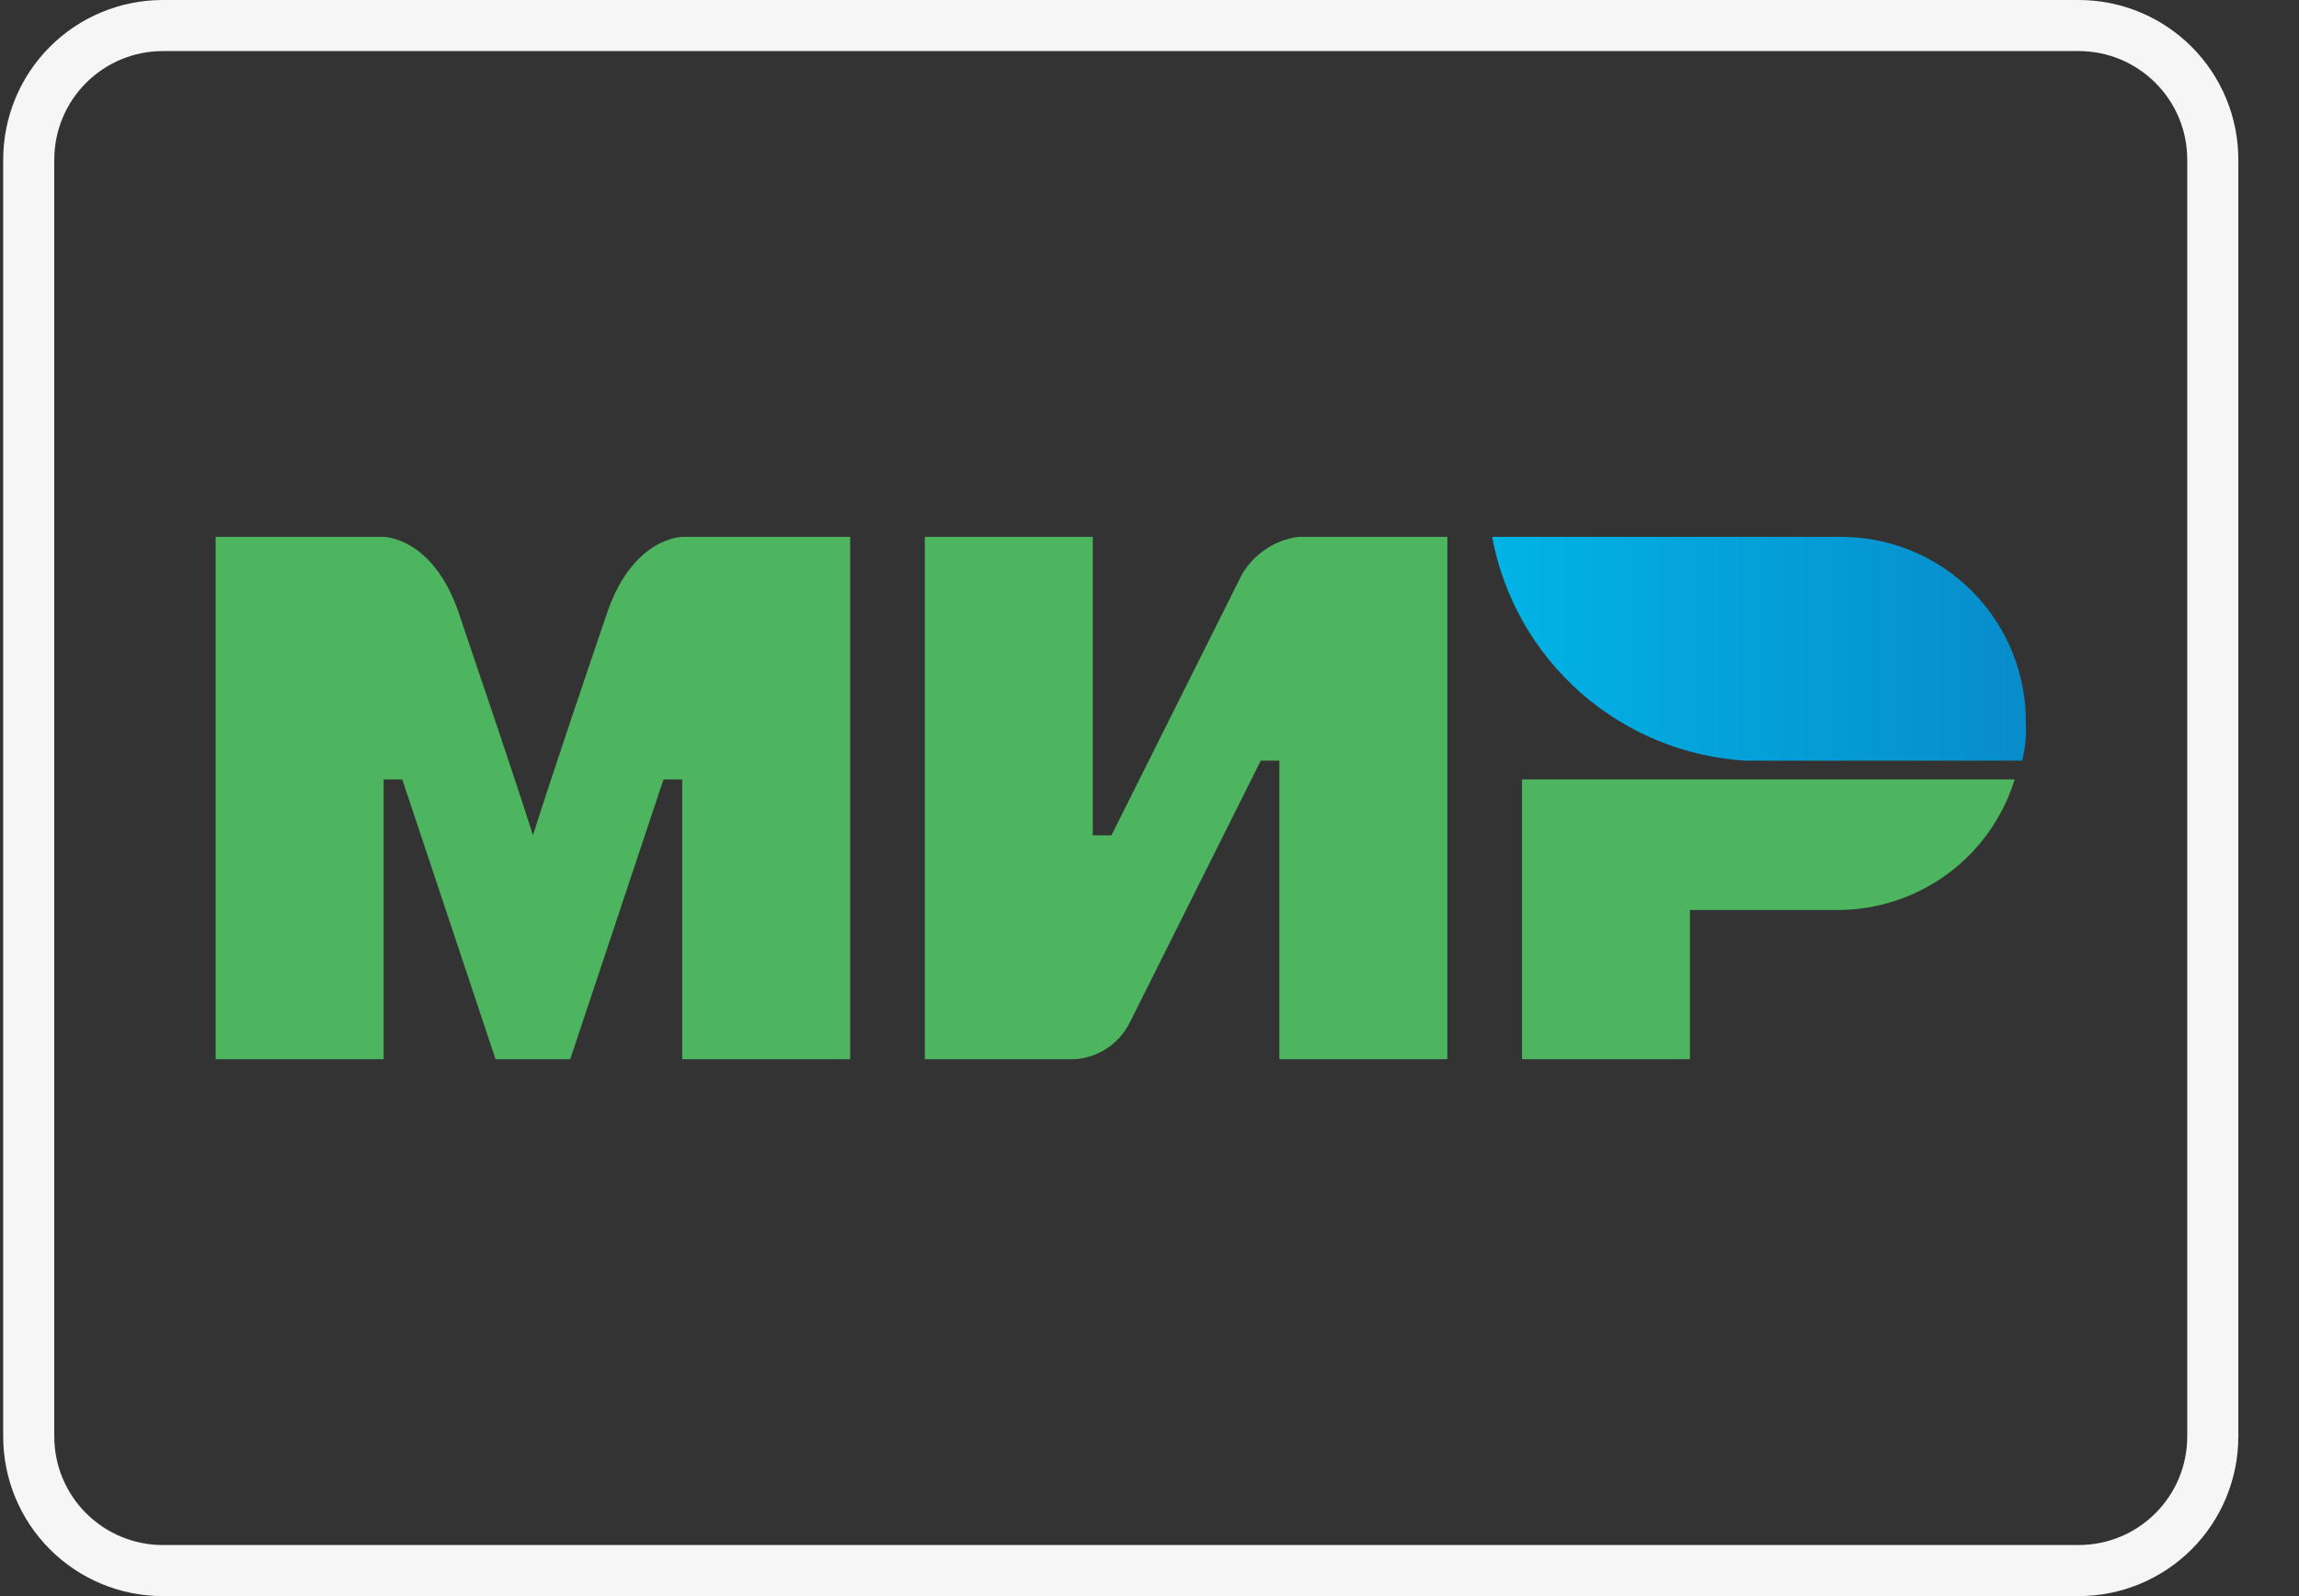<svg width="36" height="25" viewBox="0 0 36 25" fill="none" xmlns="http://www.w3.org/2000/svg">
<rect x="0" y="0" width="36" height="25" fill="#333333" stroke="none"/>
<g clip-path="url(#clip0)">
<path d="M32.55 0.8C32.773 0.8 32.994 0.844 33.201 0.929C33.407 1.015 33.594 1.14 33.752 1.298C33.91 1.456 34.035 1.643 34.121 1.849C34.206 2.056 34.25 2.277 34.25 2.5V22.5C34.25 22.723 34.206 22.944 34.121 23.151C34.035 23.357 33.91 23.544 33.752 23.702C33.594 23.86 33.407 23.985 33.201 24.071C32.994 24.156 32.773 24.2 32.55 24.2H2.55C2.099 24.2 1.667 24.021 1.348 23.702C1.029 23.383 0.85 22.951 0.85 22.5V2.5C0.85 2.049 1.029 1.617 1.348 1.298C1.667 0.979 2.099 0.8 2.55 0.8H32.55ZM32.55 0H2.55C1.887 0 1.251 0.263 0.782 0.732C0.313 1.201 0.05 1.837 0.05 2.5V22.5C0.05 23.163 0.313 23.799 0.782 24.268C1.251 24.737 1.887 25 2.55 25H32.55C33.213 25 33.849 24.737 34.318 24.268C34.787 23.799 35.05 23.163 35.05 22.5V2.5C35.05 1.837 34.787 1.201 34.318 0.732C33.849 0.263 33.213 0 32.55 0Z" fill="#F6F6F6"/>
<path fill-rule="evenodd" clip-rule="evenodd" d="M28.801 8.409H23.365C23.541 9.353 24.028 10.212 24.748 10.847C25.469 11.483 26.381 11.858 27.34 11.915H31.665C31.713 11.724 31.732 11.527 31.723 11.331C31.727 10.946 31.654 10.564 31.509 10.208C31.363 9.852 31.148 9.528 30.876 9.256C30.604 8.984 30.28 8.769 29.924 8.623C29.567 8.478 29.186 8.405 28.801 8.409Z" fill="url(#paint0_linear)"/>
<path fill-rule="evenodd" clip-rule="evenodd" d="M23.833 12.208V16.591H26.463V14.253H28.801C29.417 14.248 30.015 14.047 30.509 13.679C31.003 13.312 31.366 12.796 31.548 12.208H23.833Z" fill="#4DB45F"/>
<path fill-rule="evenodd" clip-rule="evenodd" d="M14.482 8.409V16.591H16.819C17.004 16.581 17.183 16.521 17.337 16.419C17.491 16.316 17.615 16.174 17.696 16.007L19.742 11.915H20.034V16.591H22.664V8.409H20.326C20.145 8.434 19.973 8.5 19.821 8.601C19.67 8.702 19.543 8.836 19.45 8.993L17.404 13.084H17.112V8.409H14.482Z" fill="#4DB45F"/>
<path fill-rule="evenodd" clip-rule="evenodd" d="M3.377 16.591V8.409H6.007C6.007 8.409 6.767 8.409 7.176 9.577C8.228 12.677 8.345 13.084 8.345 13.084C8.345 13.084 8.579 12.324 9.514 9.577C9.923 8.409 10.683 8.409 10.683 8.409H13.313V16.591H10.683V12.208H10.39L8.929 16.591H7.76L6.299 12.208H6.007V16.591H3.377Z" fill="#4DB45F"/>
</g>
<defs>
<linearGradient id="paint0_linear" x1="23.348" y1="14.807" x2="31.725" y2="14.807" gradientUnits="userSpaceOnUse">
<stop stop-color="#00B4E6"/>
<stop offset="1" stop-color="#088CCB"/>
</linearGradient>
<clipPath id="clip0">
<rect width="35" height="25" fill="white" transform="translate(0.05)"/>
</clipPath>
</defs>
</svg>
